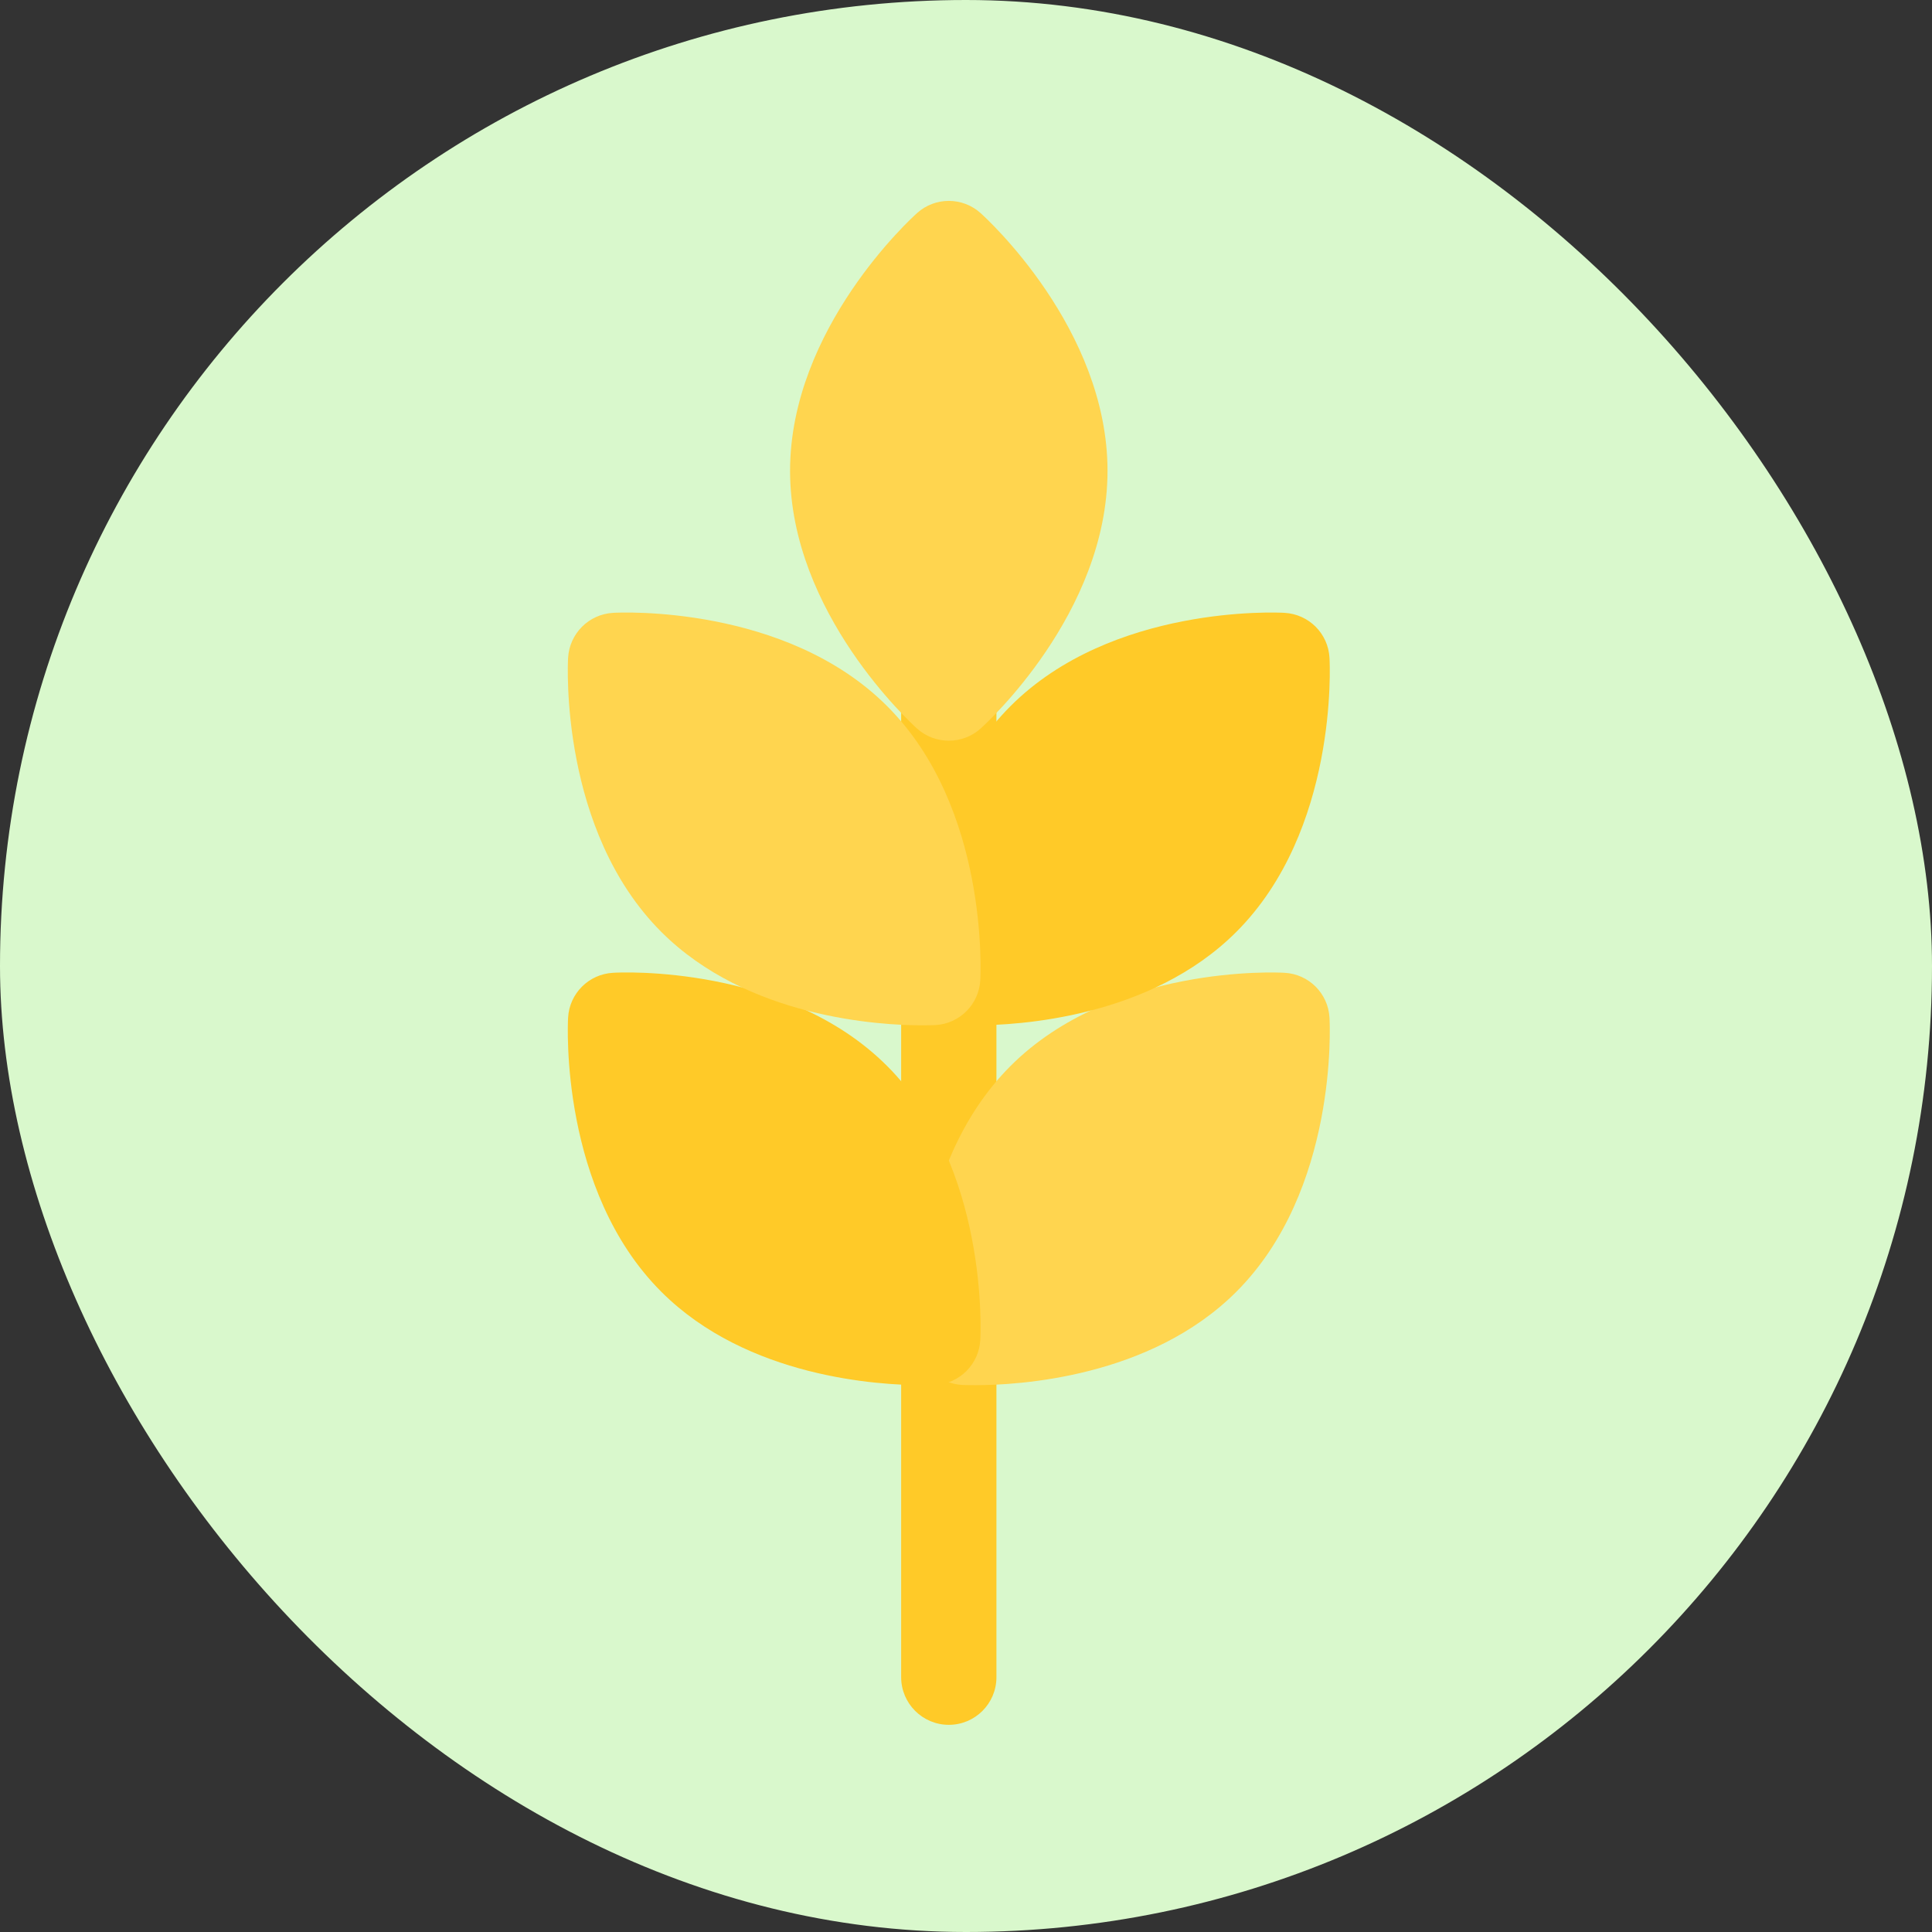 <svg width="48" height="48" viewBox="0 0 48 48"
  xmlns="http://www.w3.org/2000/svg">
  <rect x="0" y="0" width="48" height="48" fill="#333333" stroke="none"/>
  <rect x="0" y="0" width="48" height="48" style="fill: rgb(217, 248, 204);" rx="30" ry="30"></rect>
  <path fill="#FFCA28" d="M 23.573 42.853 C 22.92 42.853 22.389 42.322 22.389 41.67 L 22.389 17.451 C 22.389 16.541 23.375 15.971 24.164 16.425 C 24.53 16.637 24.756 17.028 24.756 17.451 L 24.756 41.671 C 24.755 42.325 24.225 42.853 23.573 42.853 Z" style=""></path>
  <path fill="#FFD54F" d="M 24.362 5.294 C 23.914 4.89 23.231 4.89 22.784 5.294 C 22.655 5.409 19.629 8.158 19.629 11.698 C 19.629 15.234 22.655 17.984 22.784 18.101 C 23.008 18.303 23.291 18.402 23.573 18.402 C 23.855 18.402 24.137 18.303 24.362 18.101 C 24.491 17.985 27.516 15.236 27.516 11.698 C 27.516 8.158 24.491 5.409 24.362 5.294 Z M 33.031 25.285 C 32.999 24.683 32.518 24.201 31.915 24.169 C 31.74 24.156 27.624 23.965 25.106 26.484 C 22.585 29.004 22.781 33.118 22.79 33.292 C 22.824 33.894 23.304 34.375 23.907 34.409 C 23.933 34.41 24.049 34.414 24.236 34.414 C 25.288 34.414 28.576 34.235 30.716 32.094 C 33.237 29.575 33.042 25.46 33.031 25.285 Z" style=""></path>
  <path fill="#FFCA28" d="M 22.04 26.484 C 19.52 23.964 15.402 24.154 15.231 24.169 C 14.628 24.201 14.146 24.683 14.114 25.285 C 14.104 25.459 13.909 29.575 16.43 32.094 C 18.569 34.234 21.858 34.414 22.911 34.414 C 23.096 34.414 23.212 34.41 23.238 34.409 C 23.841 34.375 24.322 33.894 24.355 33.292 C 24.364 33.118 24.56 29.004 22.04 26.484 Z M 33.031 16.344 C 32.999 15.74 32.518 15.26 31.915 15.226 C 31.74 15.214 27.624 15.023 25.106 17.543 C 22.585 20.063 22.781 24.178 22.79 24.352 C 22.824 24.954 23.304 25.435 23.907 25.468 C 23.933 25.469 24.047 25.474 24.232 25.474 C 25.279 25.474 28.575 25.295 30.716 23.153 C 33.237 20.633 33.042 16.519 33.031 16.344 Z" style=""></path>
  <path fill="#FFD54F" d="M 22.04 17.543 C 19.521 15.023 15.402 15.214 15.231 15.226 C 14.628 15.261 14.149 15.74 14.114 16.344 C 14.104 16.516 13.909 20.633 16.43 23.153 C 18.57 25.293 21.866 25.474 22.913 25.474 C 23.098 25.474 23.212 25.469 23.238 25.468 C 23.841 25.435 24.322 24.954 24.355 24.352 C 24.364 24.178 24.56 20.063 22.04 17.543 Z" style=""></path>
</svg>